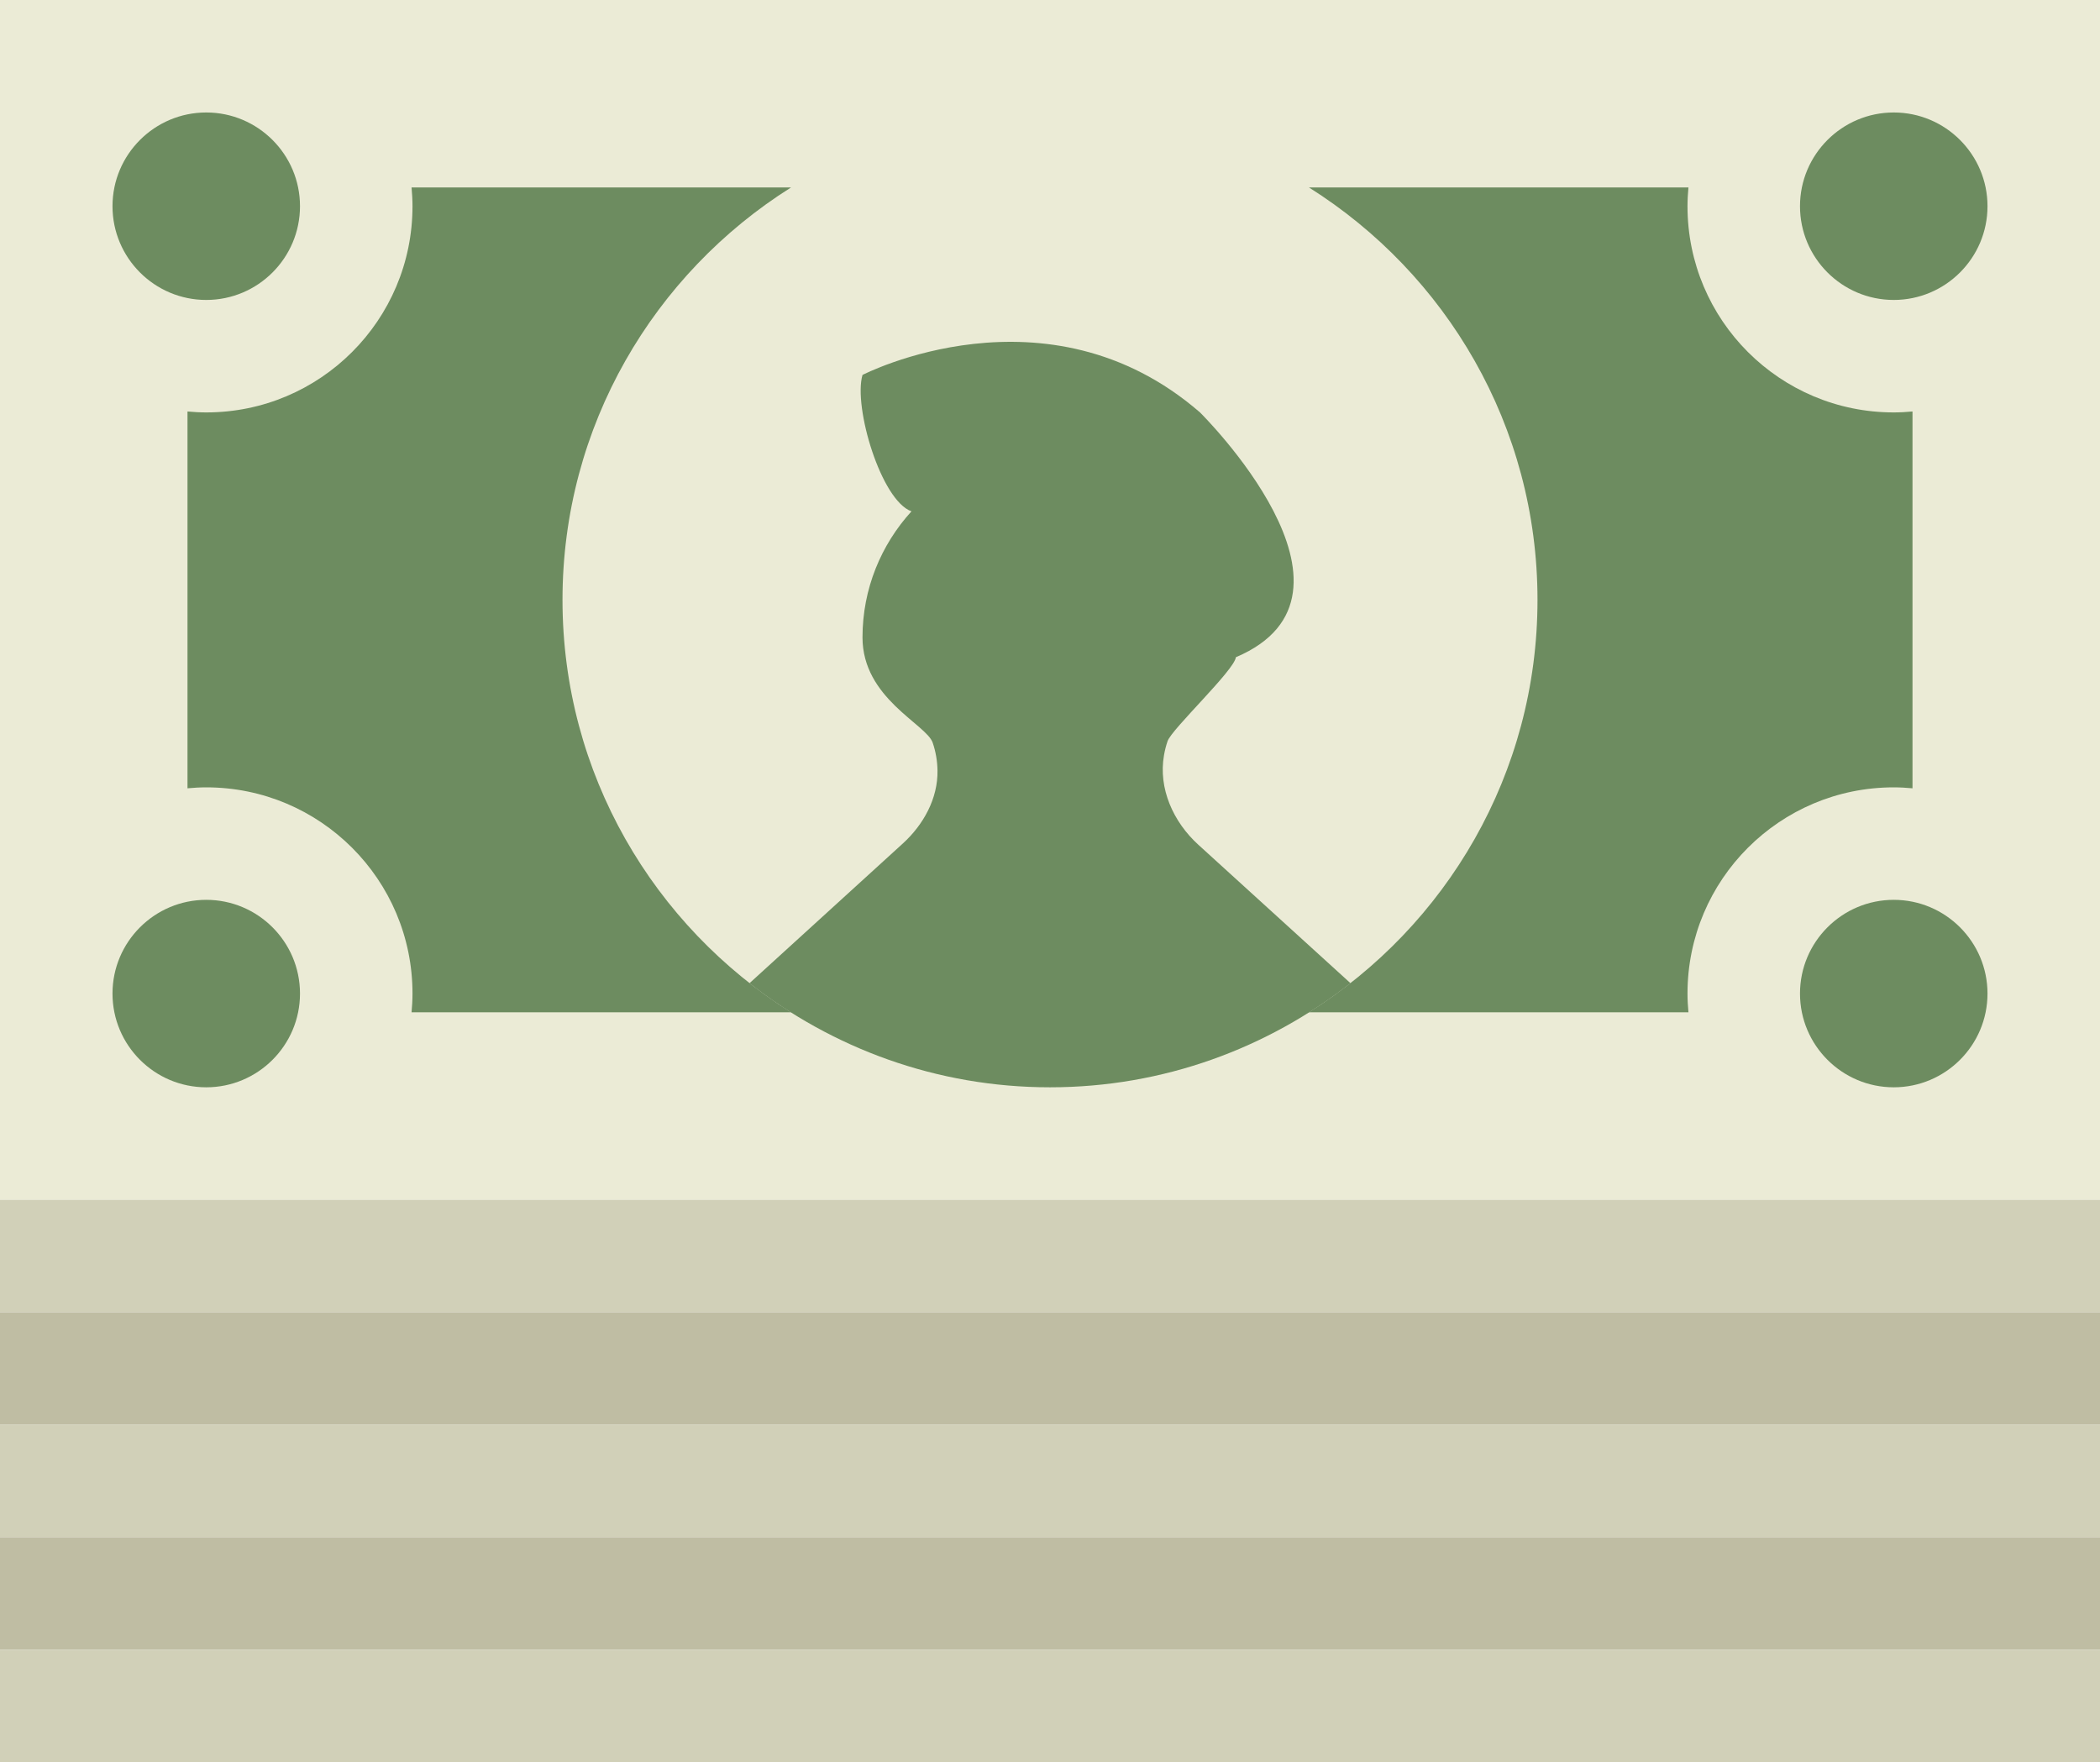 <?xml version="1.0" encoding="UTF-8" standalone="no"?>
<svg width="56px" height="47px" viewBox="0 0 56 47" version="1.1" xmlns="http://www.w3.org/2000/svg" xmlns:xlink="http://www.w3.org/1999/xlink" xmlns:sketch="http://www.bohemiancoding.com/sketch/ns">
    <!-- Generator: Sketch 3.2.2 (9983) - http://www.bohemiancoding.com/sketch -->
    <title>155 - Money Stack (Flat)</title>
    <desc>Created with Sketch.</desc>
    <defs></defs>
    <g id="Page-1" stroke="none" stroke-width="1" fill="none" fill-rule="evenodd" sketch:type="MSPage">
        <g id="155---Money-Stack-(Flat)" sketch:type="MSLayerGroup">
            <path d="M0,0 L56,0 L56,32 L0,32 L0,0 Z" id="Fill-422" fill="#EBEBD6" sketch:type="MSShapeGroup"></path>
            <path d="M0,32 L56,32 L56,35 L0,35 L0,32 Z" id="Fill-423" fill="#D1D0B8" sketch:type="MSShapeGroup"></path>
            <path d="M0,35 L56,35 L56,38 L0,38 L0,35 Z" id="Fill-424" fill="#BFBDA3" sketch:type="MSShapeGroup"></path>
            <path d="M0,38 L56,38 L56,41 L0,41 L0,38 Z" id="Fill-425" fill="#D1D0B8" sketch:type="MSShapeGroup"></path>
            <path d="M0,41 L56,41 L56,44 L0,44 L0,41 Z" id="Fill-426" fill="#BFBDA3" sketch:type="MSShapeGroup"></path>
            <path d="M0,44 L56,44 L56,47 L0,47 L0,44 Z" id="Fill-427" fill="#D1D0B8" sketch:type="MSShapeGroup"></path>
            <path d="M41,16 C41,23.18 35.18,29 28,29 C20.82,29 15,23.18 15,16 C15,8.82 20.82,3 28,3 C35.18,3 41,8.82 41,16" id="Fill-428" fill="#EBEBD6" sketch:type="MSShapeGroup"></path>
            <path d="M21.094,27 C17.438,24.699 15,20.639 15,16 C15,11.361 17.438,7.301 21.094,5 L10.975,5 C10.99,5.165 11,5.331 11,5.5 C11,8.538 8.537,11 5.5,11 C5.331,11 5.165,10.99 5,10.975 L5,21.025 C5.165,21.01 5.331,21 5.5,21 C8.537,21 11,23.462 11,26.5 C11,26.669 10.99,26.835 10.975,27 L21.094,27" id="Fill-429" fill="#6D8C60" sketch:type="MSShapeGroup"></path>
            <path d="M50.5,11 C47.463,11 45,8.538 45,5.5 C45,5.331 45.01,5.165 45.025,5 L34.906,5 C38.562,7.301 41,11.361 41,16 C41,20.639 38.562,24.699 34.906,27 L45.025,27 C45.01,26.835 45,26.669 45,26.5 C45,23.462 47.463,21 50.5,21 C50.669,21 50.835,21.01 51,21.025 L51,10.975 C50.835,10.99 50.669,11 50.5,11" id="Fill-430" fill="#6D8C60" sketch:type="MSShapeGroup"></path>
            <path d="M5.5,8 C4.121,8 3,6.879 3,5.5 C3,4.121 4.121,3 5.5,3 C6.879,3 8,4.121 8,5.5 C8,6.879 6.879,8 5.5,8" id="Fill-431" fill="#6D8C60" sketch:type="MSShapeGroup"></path>
            <path d="M50.5,8 C49.121,8 48,6.879 48,5.5 C48,4.121 49.121,3 50.5,3 C51.879,3 53,4.121 53,5.5 C53,6.879 51.879,8 50.5,8" id="Fill-432" fill="#6D8C60" sketch:type="MSShapeGroup"></path>
            <path d="M5.5,29 C4.121,29 3,27.879 3,26.5 C3,25.121 4.121,24 5.5,24 C6.879,24 8,25.121 8,26.5 C8,27.879 6.879,29 5.5,29" id="Fill-433" fill="#6D8C60" sketch:type="MSShapeGroup"></path>
            <path d="M50.5,29 C49.121,29 48,27.879 48,26.5 C48,25.121 49.121,24 50.5,24 C51.879,24 53,25.121 53,26.5 C53,27.879 51.879,29 50.5,29" id="Fill-434" fill="#6D8C60" sketch:type="MSShapeGroup"></path>
            <path d="M32.957,17.529 C36.913,15.852 32,11 32,11 C27.917,7.458 23,10 23,10 C22.751,10.852 23.496,13.351 24.306,13.638 C23.497,14.526 23,15.704 23,17 C23,18.625 24.7,19.313 24.871,19.807 C24.954,20.049 24.996,20.3 25,20.552 C25.012,21.297 24.627,21.995 24.076,22.497 L19.987,26.223 C22.196,27.957 24.974,29 28,29 C31.026,29 33.804,27.957 36.013,26.223 L31.955,22.53 C31.288,21.924 30.884,21.029 31.04,20.142 C31.062,20.016 31.093,19.891 31.135,19.768 C31.243,19.447 32.918,17.876 32.957,17.529" id="Fill-435" fill="#6D8C60" sketch:type="MSShapeGroup"></path>
        </g>
    </g>
</svg>